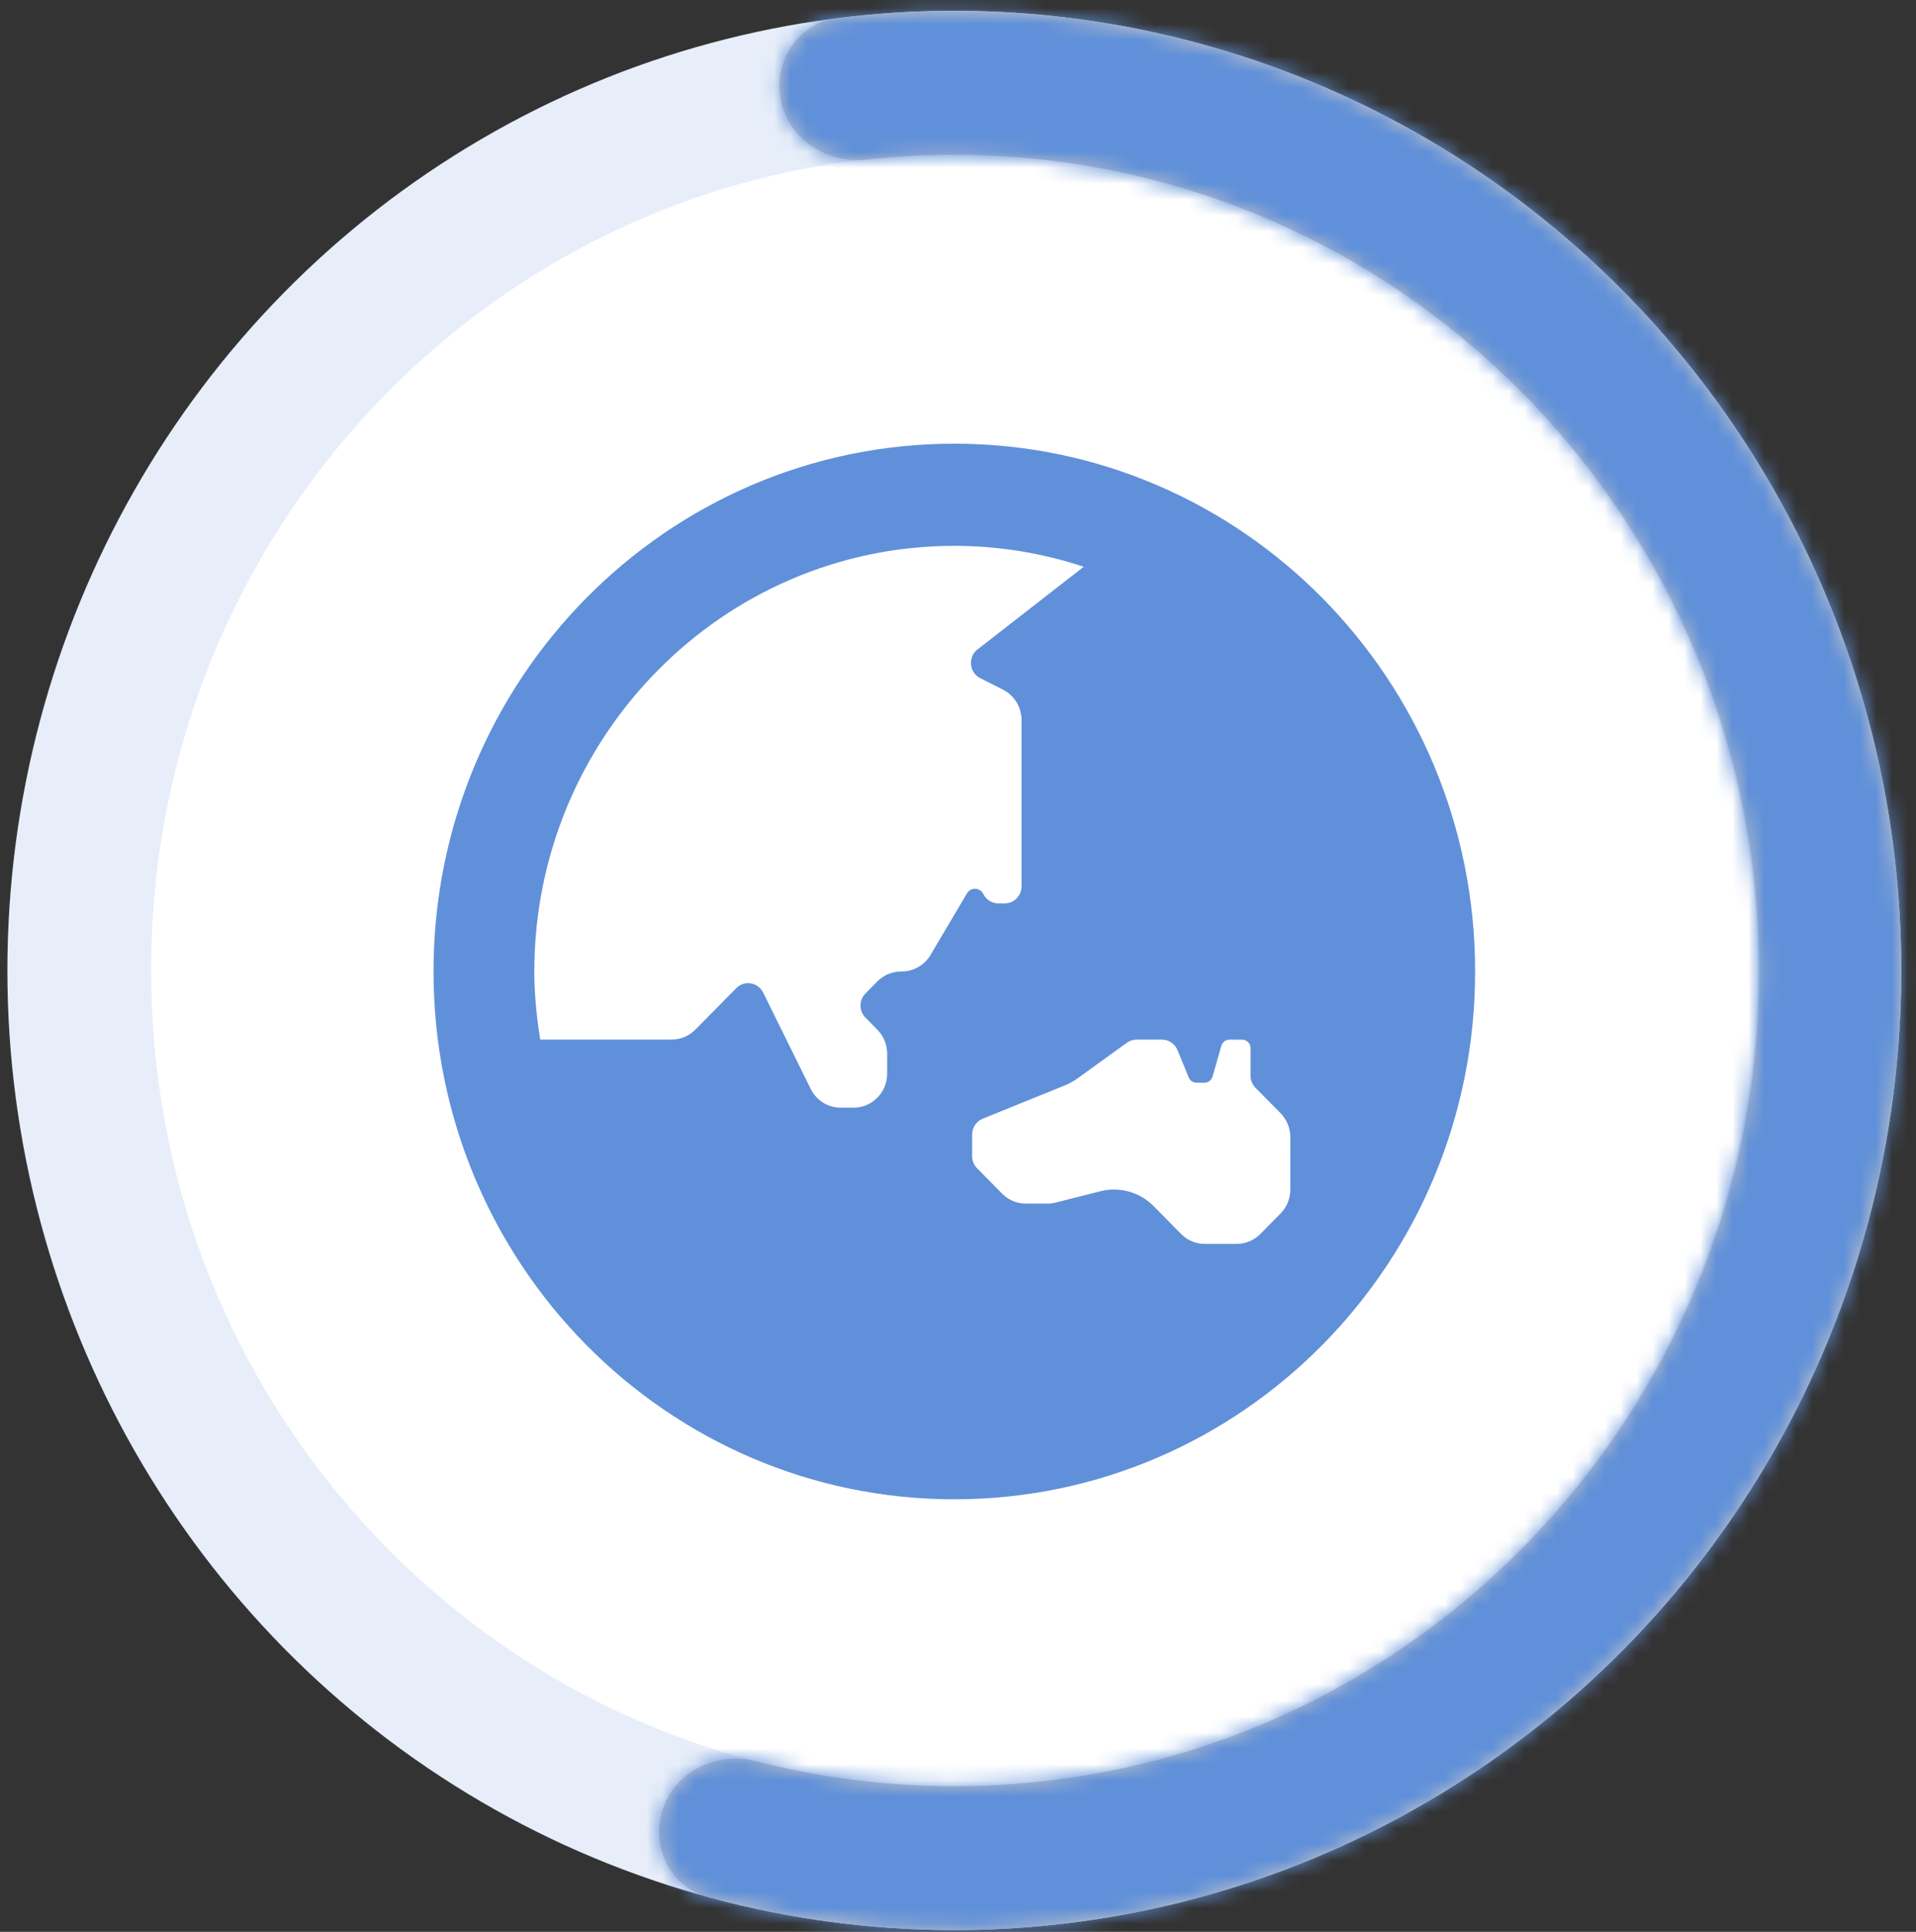 <svg width="120" height="121" viewBox="0 0 120 121" fill="none" xmlns="http://www.w3.org/2000/svg">
<rect x="0" y="0" width="120" height="121" fill="#333333" stroke="none"/>
<ellipse cx="59.77" cy="60.783" rx="59.306" ry="60.105" fill="white"/>
<path d="M114.576 60.783C114.576 91.55 89.982 116.388 59.77 116.388C29.559 116.388 4.965 91.55 4.965 60.783C4.965 30.017 29.559 5.178 59.77 5.178C89.982 5.178 114.576 30.017 114.576 60.783Z" stroke="#6090D9" stroke-opacity="0.15" stroke-width="9"/>
<g clip-path="url(#clip0_4_191)">
<path d="M59.77 27.79C41.755 27.79 27.152 42.59 27.152 60.848C27.152 79.106 41.755 93.906 59.77 93.906C77.785 93.906 92.388 79.106 92.388 60.848C92.388 42.59 77.785 27.79 59.77 27.79ZM58.279 59.812C57.899 60.455 57.214 60.848 56.474 60.848H56.434C55.876 60.848 55.341 61.073 54.946 61.473L54.202 62.228C53.791 62.644 53.791 63.319 54.202 63.735L54.946 64.49C55.341 64.889 55.563 65.432 55.563 65.997V67.246C55.563 68.425 54.621 69.379 53.459 69.379H52.655C51.858 69.379 51.129 68.923 50.773 68.199L47.798 62.17C47.477 61.52 46.621 61.379 46.113 61.893L43.552 64.487C43.158 64.887 42.622 65.112 42.065 65.112H33.835C33.613 63.721 33.465 62.304 33.465 60.848C33.465 46.148 45.266 34.188 59.77 34.188C62.599 34.188 65.321 34.656 67.876 35.498L61.279 40.633C60.607 41.088 60.67 42.108 61.392 42.474L62.816 43.195C63.529 43.557 63.979 44.295 63.979 45.103V55.516C63.979 56.105 63.508 56.582 62.927 56.582H62.525C62.126 56.582 61.762 56.355 61.584 55.993C61.379 55.577 60.8 55.555 60.563 55.953L58.279 59.812ZM80.814 74.502C80.814 75.067 80.592 75.609 80.198 76.009L78.939 77.285C78.544 77.685 78.009 77.91 77.451 77.91H75.457C74.9 77.91 74.364 77.685 73.97 77.285L72.259 75.551C71.829 75.115 71.295 74.799 70.709 74.635C70.123 74.471 69.505 74.463 68.915 74.612L66.118 75.321C65.951 75.364 65.78 75.385 65.608 75.385H64.248C63.69 75.385 63.154 75.16 62.76 74.76L61.194 73.173C60.996 72.972 60.886 72.701 60.886 72.418V71.058C60.886 70.623 61.148 70.231 61.547 70.068L66.722 67.97C66.982 67.865 67.229 67.727 67.457 67.564L70.575 65.312C70.753 65.183 70.967 65.115 71.185 65.115H72.775C73.2 65.115 73.584 65.373 73.748 65.772L74.451 67.485C74.491 67.582 74.558 67.665 74.645 67.723C74.731 67.781 74.833 67.813 74.936 67.813H75.436C75.67 67.813 75.877 67.655 75.941 67.429L76.494 65.5C76.559 65.272 76.765 65.116 76.999 65.116H77.796C78.087 65.116 78.322 65.355 78.322 65.649V67.373C78.322 67.655 78.432 67.927 78.63 68.127L80.196 69.715C80.591 70.115 80.813 70.657 80.813 71.222V74.502H80.814Z" fill="#6090D9"/>
</g>
<mask id="path-4-inside-1_4_191" fill="white">
<path fill-rule="evenodd" clip-rule="evenodd" d="M75.053 2.708C67.674 0.714 59.998 0.186 52.447 1.139C49.988 1.449 48.419 3.832 48.904 6.262C49.391 8.708 51.774 10.27 54.253 9.997C56.065 9.797 57.906 9.694 59.77 9.694C87.611 9.694 110.18 32.568 110.18 60.783C110.18 88.999 87.611 111.873 59.77 111.873C55.483 111.873 51.321 111.33 47.347 110.31C44.929 109.688 42.347 110.905 41.528 113.264C40.717 115.594 41.934 118.16 44.314 118.811C51.669 120.823 59.352 121.384 66.943 120.447C76.009 119.328 84.697 116.102 92.33 111.02C99.964 105.938 106.336 99.138 110.95 91.151C115.565 83.163 118.296 74.203 118.932 64.969C119.568 55.736 118.092 46.478 114.617 37.918C111.143 29.358 105.765 21.727 98.902 15.619C92.04 9.512 83.878 5.094 75.053 2.708Z"/>
</mask>
<path fill-rule="evenodd" clip-rule="evenodd" d="M75.053 2.708C67.674 0.714 59.998 0.186 52.447 1.139C49.988 1.449 48.419 3.832 48.904 6.262C49.391 8.708 51.774 10.27 54.253 9.997C56.065 9.797 57.906 9.694 59.77 9.694C87.611 9.694 110.18 32.568 110.18 60.783C110.18 88.999 87.611 111.873 59.77 111.873C55.483 111.873 51.321 111.33 47.347 110.31C44.929 109.688 42.347 110.905 41.528 113.264C40.717 115.594 41.934 118.16 44.314 118.811C51.669 120.823 59.352 121.384 66.943 120.447C76.009 119.328 84.697 116.102 92.33 111.02C99.964 105.938 106.336 99.138 110.95 91.151C115.565 83.163 118.296 74.203 118.932 64.969C119.568 55.736 118.092 46.478 114.617 37.918C111.143 29.358 105.765 21.727 98.902 15.619C92.04 9.512 83.878 5.094 75.053 2.708Z" fill="#C4C4C4"/>
<path d="M75.053 2.708L77.402 -5.98L75.053 2.708ZM66.943 120.447L68.046 129.379L66.943 120.447ZM92.33 111.02L97.318 118.512L97.318 118.512L92.33 111.02ZM110.95 91.151L118.743 95.653V95.653L110.95 91.151ZM118.932 64.969L127.911 65.588L118.932 64.969ZM114.617 37.918L122.957 34.533L122.957 34.533L114.617 37.918ZM98.902 15.619L92.919 22.343L98.902 15.619ZM47.347 110.31L49.586 101.592L47.347 110.31ZM44.314 118.811L46.689 110.13L44.314 118.811ZM54.253 9.997L53.266 1.051L54.253 9.997ZM53.573 10.068C59.962 9.262 66.458 9.708 72.705 11.397L77.402 -5.98C68.889 -8.281 60.033 -8.89 51.32 -7.791L53.573 10.068ZM55.24 18.942C56.725 18.779 58.236 18.694 59.77 18.694V0.694C57.575 0.694 55.405 0.815 53.266 1.051L55.24 18.942ZM59.77 18.694C82.527 18.694 101.18 37.424 101.18 60.783H119.18C119.18 27.711 92.694 0.694 59.77 0.694V18.694ZM101.18 60.783C101.18 84.143 82.527 102.873 59.77 102.873V120.873C92.694 120.873 119.18 93.856 119.18 60.783H101.18ZM59.77 102.873C56.245 102.873 52.835 102.427 49.586 101.592L45.108 119.027C49.807 120.233 54.721 120.873 59.77 120.873V102.873ZM65.84 111.515C59.417 112.308 52.916 111.834 46.689 110.13L41.939 127.492C50.423 129.813 59.288 130.461 68.046 129.379L65.84 111.515ZM87.343 103.528C80.87 107.837 73.511 110.568 65.84 111.515L68.046 129.379C78.506 128.088 88.524 124.366 97.318 118.512L87.343 103.528ZM103.157 86.649C99.231 93.445 93.817 99.219 87.343 103.528L97.318 118.512C106.111 112.658 113.441 104.832 118.743 95.653L103.157 86.649ZM109.954 64.351C109.412 72.221 107.083 79.852 103.157 86.649L118.743 95.653C124.046 86.473 127.181 76.185 127.911 65.588L109.954 64.351ZM106.278 41.303C109.237 48.592 110.496 56.48 109.954 64.351L127.911 65.588C128.641 54.991 126.947 44.364 122.957 34.533L106.278 41.303ZM92.919 22.343C98.745 27.527 103.32 34.014 106.278 41.303L122.957 34.533C118.966 24.702 112.785 15.926 104.885 8.896L92.919 22.343ZM72.705 11.397C80.175 13.416 87.094 17.158 92.919 22.343L104.885 8.896C96.985 1.866 87.581 -3.229 77.402 -5.98L72.705 11.397ZM49.586 101.592C43.142 99.937 35.55 103.05 33.027 110.308L50.029 116.219C49.145 118.76 46.716 119.44 45.108 119.027L49.586 101.592ZM33.027 110.308C30.659 117.119 34.096 125.346 41.939 127.492L46.689 110.13C49.773 110.974 50.776 114.069 50.029 116.219L33.027 110.308ZM40.077 8.021C41.575 15.537 48.637 19.671 55.24 18.942L53.266 1.051C54.91 0.87 57.207 1.878 57.73 4.502L40.077 8.021ZM51.32 -7.791C43.225 -6.77 38.664 0.93 40.077 8.021L57.73 4.502C58.175 6.733 56.752 9.667 53.573 10.068L51.32 -7.791Z" fill="#6090D9" mask="url(#path-4-inside-1_4_191)"/>
<defs>
<clipPath id="clip0_4_191">
<rect width="65.236" height="68.248" fill="white" transform="translate(27.152 26.724)"/>
</clipPath>
</defs>
</svg>
